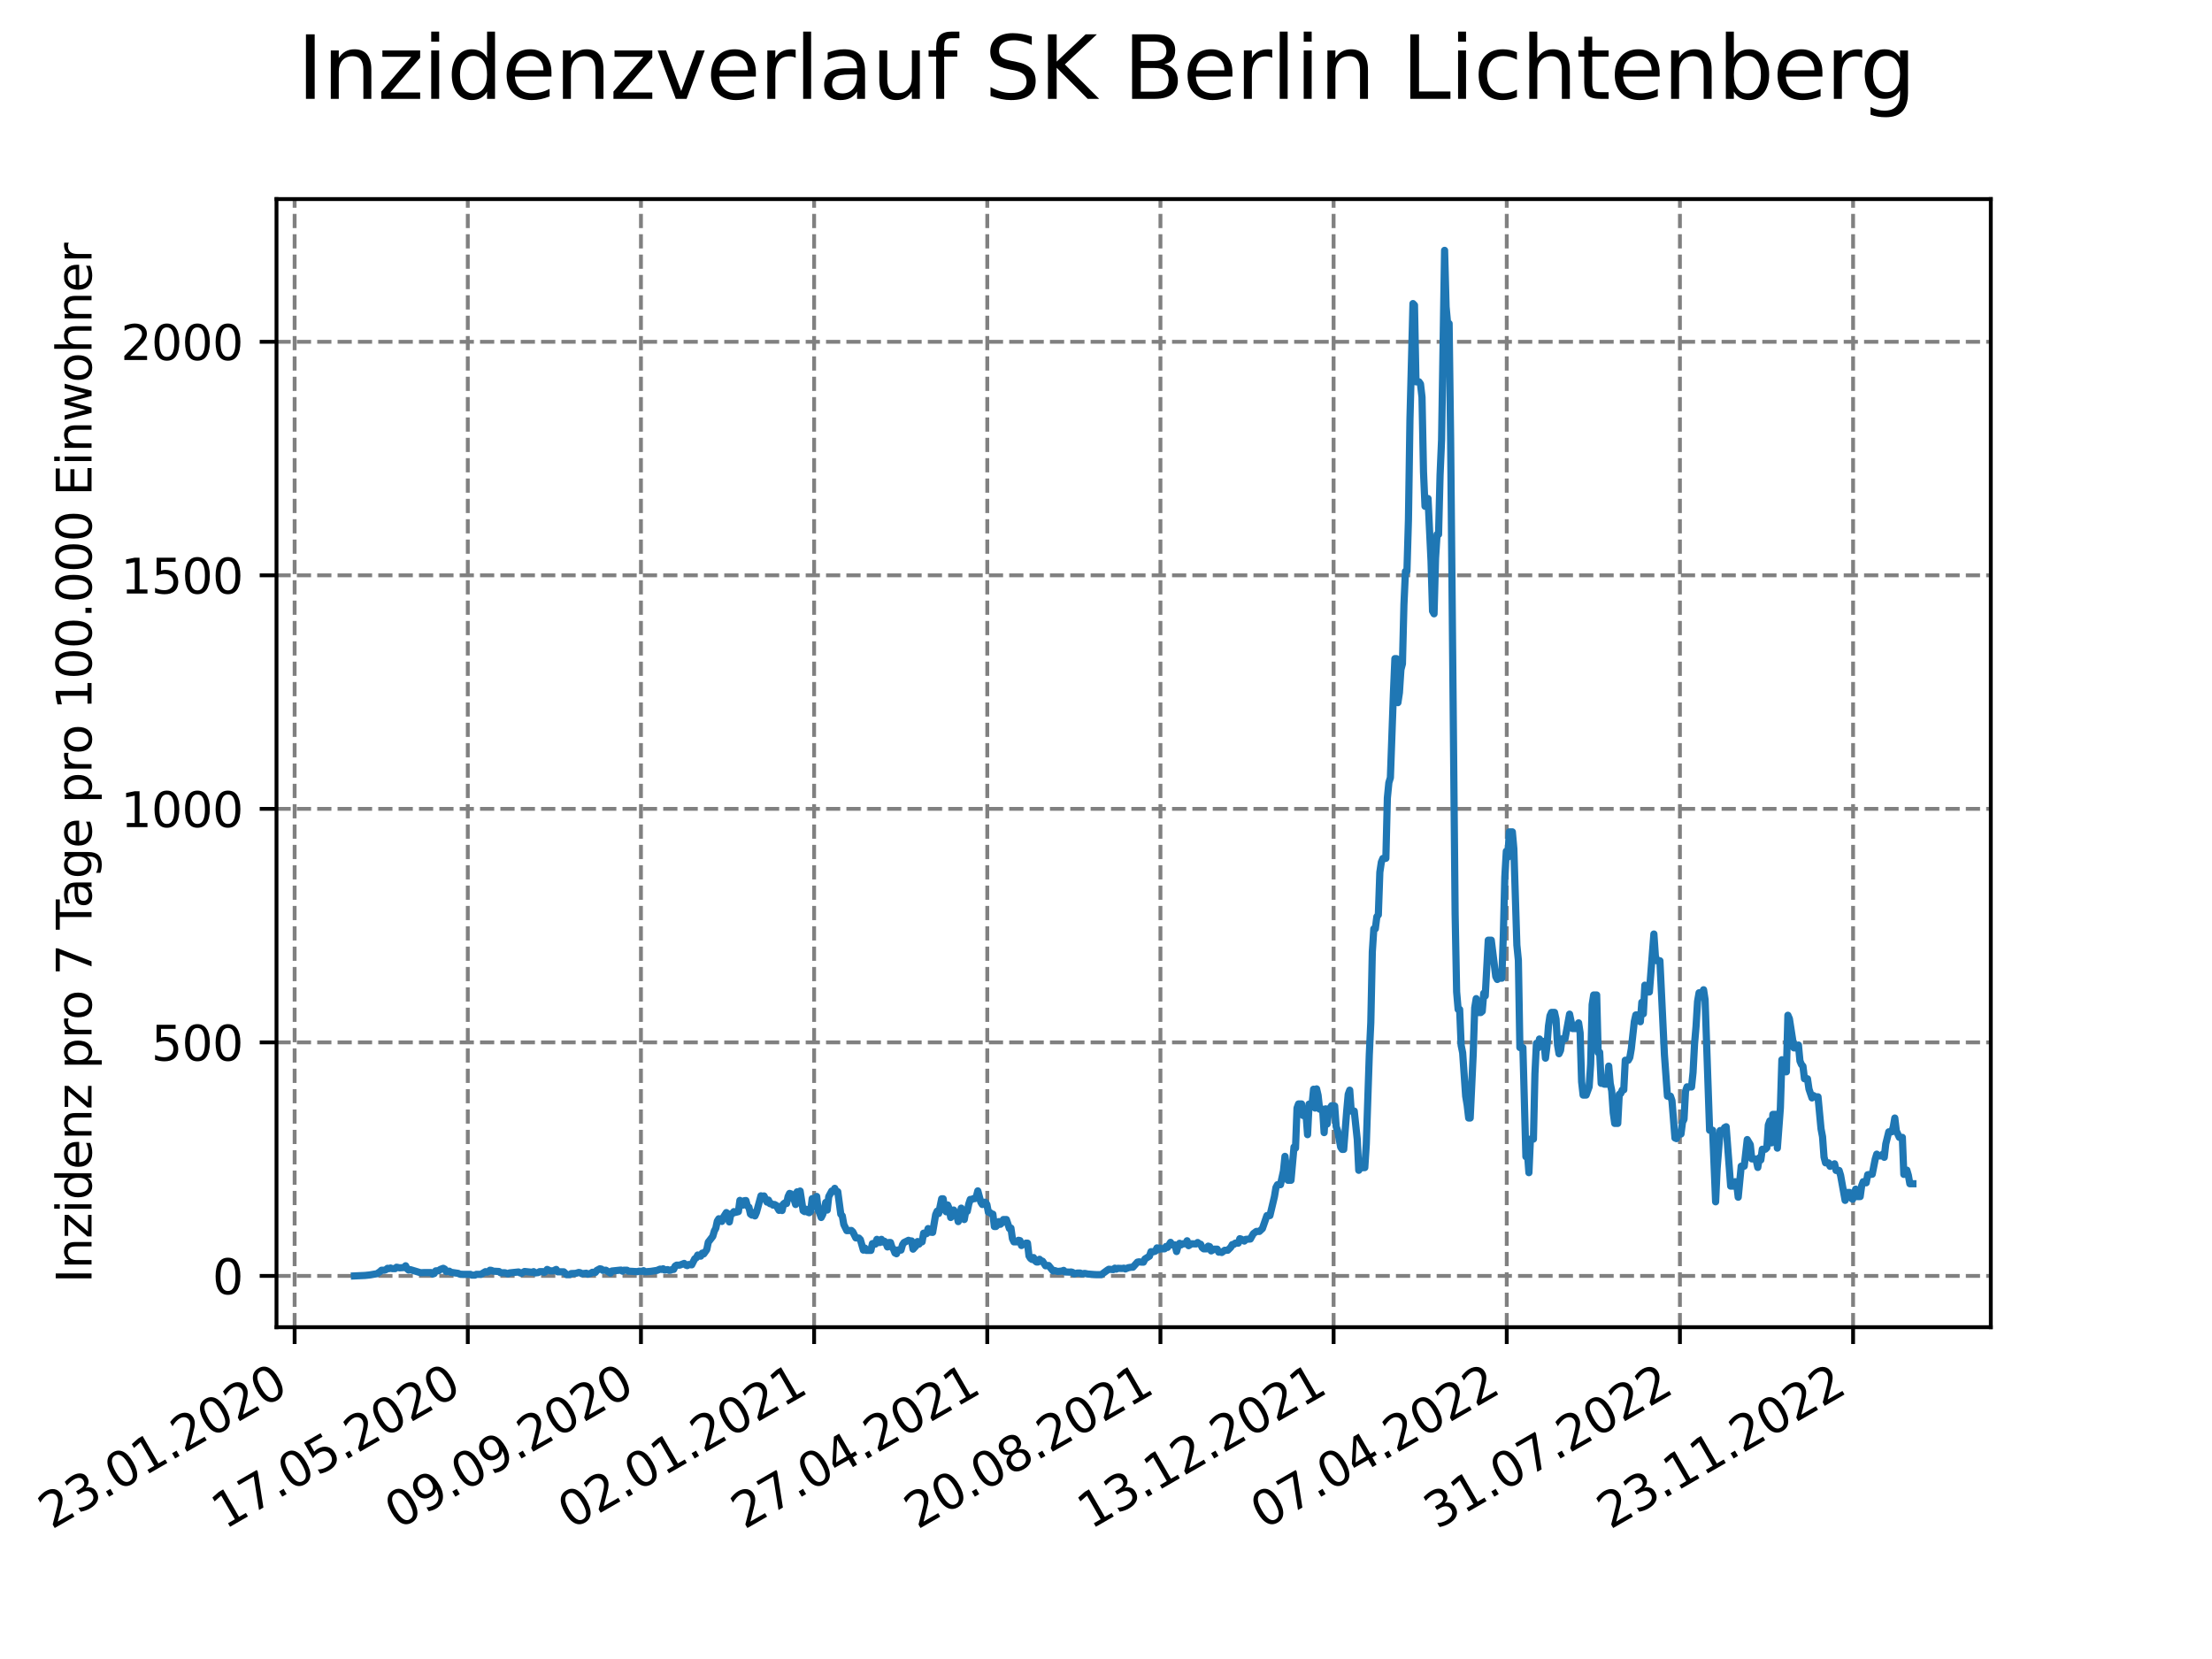 <?xml version="1.0" encoding="utf-8" standalone="no"?>
<!DOCTYPE svg PUBLIC "-//W3C//DTD SVG 1.1//EN"
  "http://www.w3.org/Graphics/SVG/1.1/DTD/svg11.dtd">
<svg xmlns:xlink="http://www.w3.org/1999/xlink" width="460.8pt" height="345.6pt" viewBox="0 0 460.8 345.6" xmlns="http://www.w3.org/2000/svg" version="1.1">
 <defs>
  <style type="text/css">*{stroke-linejoin: round; stroke-linecap: butt}</style>
 </defs>
 <g id="figure_1">
  <g id="patch_1">
   <path d="M 0 345.6 
L 460.8 345.6 
L 460.8 0 
L 0 0 
z
" style="fill: #ffffff"/>
  </g>
  <g id="axes_1">
   <g id="patch_2">
    <path d="M 57.6 276.48 
L 414.72 276.48 
L 414.72 41.472 
L 57.6 41.472 
z
" style="fill: #ffffff"/>
   </g>
   <g id="matplotlib.axis_1">
    <g id="xtick_1">
     <g id="line2d_1">
      <path d="M 61.377 276.48 
L 61.377 41.472 
" clip-path="url(#p3211378c8c)" style="fill: none; stroke-dasharray: 2.96,1.28; stroke-dashoffset: 0; stroke: #808080; stroke-width: 0.8"/>
     </g>
     <g id="line2d_2">
      <defs>
       <path id="m6beb2d0301" d="M 0 0 
L 0 3.5 
" style="stroke: #000000; stroke-width: 0.8"/>
      </defs>
      <g>
       <use xlink:href="#m6beb2d0301" x="61.377" y="276.48" style="stroke: #000000; stroke-width: 0.8"/>
      </g>
     </g>
     <g id="text_1">
      <!-- 23.01.2020 -->
      <g transform="translate(10.752 318.689) rotate(-30) scale(0.1 -0.1)">
       <defs>
        <path id="DejaVuSans-32" d="M 1228 531 
L 3431 531 
L 3431 0 
L 469 0 
L 469 531 
Q 828 903 1448 1529 
Q 2069 2156 2228 2338 
Q 2531 2678 2651 2914 
Q 2772 3150 2772 3378 
Q 2772 3750 2511 3984 
Q 2250 4219 1831 4219 
Q 1534 4219 1204 4116 
Q 875 4013 500 3803 
L 500 4441 
Q 881 4594 1212 4672 
Q 1544 4750 1819 4750 
Q 2544 4750 2975 4387 
Q 3406 4025 3406 3419 
Q 3406 3131 3298 2873 
Q 3191 2616 2906 2266 
Q 2828 2175 2409 1742 
Q 1991 1309 1228 531 
z
" transform="scale(0.016)"/>
        <path id="DejaVuSans-33" d="M 2597 2516 
Q 3050 2419 3304 2112 
Q 3559 1806 3559 1356 
Q 3559 666 3084 287 
Q 2609 -91 1734 -91 
Q 1441 -91 1130 -33 
Q 819 25 488 141 
L 488 750 
Q 750 597 1062 519 
Q 1375 441 1716 441 
Q 2309 441 2620 675 
Q 2931 909 2931 1356 
Q 2931 1769 2642 2001 
Q 2353 2234 1838 2234 
L 1294 2234 
L 1294 2753 
L 1863 2753 
Q 2328 2753 2575 2939 
Q 2822 3125 2822 3475 
Q 2822 3834 2567 4026 
Q 2313 4219 1838 4219 
Q 1578 4219 1281 4162 
Q 984 4106 628 3988 
L 628 4550 
Q 988 4650 1302 4700 
Q 1616 4750 1894 4750 
Q 2613 4750 3031 4423 
Q 3450 4097 3450 3541 
Q 3450 3153 3228 2886 
Q 3006 2619 2597 2516 
z
" transform="scale(0.016)"/>
        <path id="DejaVuSans-2e" d="M 684 794 
L 1344 794 
L 1344 0 
L 684 0 
L 684 794 
z
" transform="scale(0.016)"/>
        <path id="DejaVuSans-30" d="M 2034 4250 
Q 1547 4250 1301 3770 
Q 1056 3291 1056 2328 
Q 1056 1369 1301 889 
Q 1547 409 2034 409 
Q 2525 409 2770 889 
Q 3016 1369 3016 2328 
Q 3016 3291 2770 3770 
Q 2525 4250 2034 4250 
z
M 2034 4750 
Q 2819 4750 3233 4129 
Q 3647 3509 3647 2328 
Q 3647 1150 3233 529 
Q 2819 -91 2034 -91 
Q 1250 -91 836 529 
Q 422 1150 422 2328 
Q 422 3509 836 4129 
Q 1250 4750 2034 4750 
z
" transform="scale(0.016)"/>
        <path id="DejaVuSans-31" d="M 794 531 
L 1825 531 
L 1825 4091 
L 703 3866 
L 703 4441 
L 1819 4666 
L 2450 4666 
L 2450 531 
L 3481 531 
L 3481 0 
L 794 0 
L 794 531 
z
" transform="scale(0.016)"/>
       </defs>
       <use xlink:href="#DejaVuSans-32"/>
       <use xlink:href="#DejaVuSans-33" x="63.623"/>
       <use xlink:href="#DejaVuSans-2e" x="127.246"/>
       <use xlink:href="#DejaVuSans-30" x="159.033"/>
       <use xlink:href="#DejaVuSans-31" x="222.656"/>
       <use xlink:href="#DejaVuSans-2e" x="286.279"/>
       <use xlink:href="#DejaVuSans-32" x="318.066"/>
       <use xlink:href="#DejaVuSans-30" x="381.689"/>
       <use xlink:href="#DejaVuSans-32" x="445.312"/>
       <use xlink:href="#DejaVuSans-30" x="508.936"/>
      </g>
     </g>
    </g>
    <g id="xtick_2">
     <g id="line2d_3">
      <path d="M 97.45 276.48 
L 97.45 41.472 
" clip-path="url(#p3211378c8c)" style="fill: none; stroke-dasharray: 2.96,1.28; stroke-dashoffset: 0; stroke: #808080; stroke-width: 0.8"/>
     </g>
     <g id="line2d_4">
      <g>
       <use xlink:href="#m6beb2d0301" x="97.45" y="276.48" style="stroke: #000000; stroke-width: 0.8"/>
      </g>
     </g>
     <g id="text_2">
      <!-- 17.05.2020 -->
      <g transform="translate(46.825 318.689) rotate(-30) scale(0.1 -0.1)">
       <defs>
        <path id="DejaVuSans-37" d="M 525 4666 
L 3525 4666 
L 3525 4397 
L 1831 0 
L 1172 0 
L 2766 4134 
L 525 4134 
L 525 4666 
z
" transform="scale(0.016)"/>
        <path id="DejaVuSans-35" d="M 691 4666 
L 3169 4666 
L 3169 4134 
L 1269 4134 
L 1269 2991 
Q 1406 3038 1543 3061 
Q 1681 3084 1819 3084 
Q 2600 3084 3056 2656 
Q 3513 2228 3513 1497 
Q 3513 744 3044 326 
Q 2575 -91 1722 -91 
Q 1428 -91 1123 -41 
Q 819 9 494 109 
L 494 744 
Q 775 591 1075 516 
Q 1375 441 1709 441 
Q 2250 441 2565 725 
Q 2881 1009 2881 1497 
Q 2881 1984 2565 2268 
Q 2250 2553 1709 2553 
Q 1456 2553 1204 2497 
Q 953 2441 691 2322 
L 691 4666 
z
" transform="scale(0.016)"/>
       </defs>
       <use xlink:href="#DejaVuSans-31"/>
       <use xlink:href="#DejaVuSans-37" x="63.623"/>
       <use xlink:href="#DejaVuSans-2e" x="127.246"/>
       <use xlink:href="#DejaVuSans-30" x="159.033"/>
       <use xlink:href="#DejaVuSans-35" x="222.656"/>
       <use xlink:href="#DejaVuSans-2e" x="286.279"/>
       <use xlink:href="#DejaVuSans-32" x="318.066"/>
       <use xlink:href="#DejaVuSans-30" x="381.689"/>
       <use xlink:href="#DejaVuSans-32" x="445.312"/>
       <use xlink:href="#DejaVuSans-30" x="508.936"/>
      </g>
     </g>
    </g>
    <g id="xtick_3">
     <g id="line2d_5">
      <path d="M 133.523 276.48 
L 133.523 41.472 
" clip-path="url(#p3211378c8c)" style="fill: none; stroke-dasharray: 2.96,1.28; stroke-dashoffset: 0; stroke: #808080; stroke-width: 0.8"/>
     </g>
     <g id="line2d_6">
      <g>
       <use xlink:href="#m6beb2d0301" x="133.523" y="276.48" style="stroke: #000000; stroke-width: 0.8"/>
      </g>
     </g>
     <g id="text_3">
      <!-- 09.09.2020 -->
      <g transform="translate(82.897 318.689) rotate(-30) scale(0.1 -0.1)">
       <defs>
        <path id="DejaVuSans-39" d="M 703 97 
L 703 672 
Q 941 559 1184 500 
Q 1428 441 1663 441 
Q 2288 441 2617 861 
Q 2947 1281 2994 2138 
Q 2813 1869 2534 1725 
Q 2256 1581 1919 1581 
Q 1219 1581 811 2004 
Q 403 2428 403 3163 
Q 403 3881 828 4315 
Q 1253 4750 1959 4750 
Q 2769 4750 3195 4129 
Q 3622 3509 3622 2328 
Q 3622 1225 3098 567 
Q 2575 -91 1691 -91 
Q 1453 -91 1209 -44 
Q 966 3 703 97 
z
M 1959 2075 
Q 2384 2075 2632 2365 
Q 2881 2656 2881 3163 
Q 2881 3666 2632 3958 
Q 2384 4250 1959 4250 
Q 1534 4250 1286 3958 
Q 1038 3666 1038 3163 
Q 1038 2656 1286 2365 
Q 1534 2075 1959 2075 
z
" transform="scale(0.016)"/>
       </defs>
       <use xlink:href="#DejaVuSans-30"/>
       <use xlink:href="#DejaVuSans-39" x="63.623"/>
       <use xlink:href="#DejaVuSans-2e" x="127.246"/>
       <use xlink:href="#DejaVuSans-30" x="159.033"/>
       <use xlink:href="#DejaVuSans-39" x="222.656"/>
       <use xlink:href="#DejaVuSans-2e" x="286.279"/>
       <use xlink:href="#DejaVuSans-32" x="318.066"/>
       <use xlink:href="#DejaVuSans-30" x="381.689"/>
       <use xlink:href="#DejaVuSans-32" x="445.312"/>
       <use xlink:href="#DejaVuSans-30" x="508.936"/>
      </g>
     </g>
    </g>
    <g id="xtick_4">
     <g id="line2d_7">
      <path d="M 169.595 276.48 
L 169.595 41.472 
" clip-path="url(#p3211378c8c)" style="fill: none; stroke-dasharray: 2.96,1.28; stroke-dashoffset: 0; stroke: #808080; stroke-width: 0.8"/>
     </g>
     <g id="line2d_8">
      <g>
       <use xlink:href="#m6beb2d0301" x="169.595" y="276.48" style="stroke: #000000; stroke-width: 0.8"/>
      </g>
     </g>
     <g id="text_4">
      <!-- 02.01.2021 -->
      <g transform="translate(118.97 318.689) rotate(-30) scale(0.1 -0.1)">
       <use xlink:href="#DejaVuSans-30"/>
       <use xlink:href="#DejaVuSans-32" x="63.623"/>
       <use xlink:href="#DejaVuSans-2e" x="127.246"/>
       <use xlink:href="#DejaVuSans-30" x="159.033"/>
       <use xlink:href="#DejaVuSans-31" x="222.656"/>
       <use xlink:href="#DejaVuSans-2e" x="286.279"/>
       <use xlink:href="#DejaVuSans-32" x="318.066"/>
       <use xlink:href="#DejaVuSans-30" x="381.689"/>
       <use xlink:href="#DejaVuSans-32" x="445.312"/>
       <use xlink:href="#DejaVuSans-31" x="508.936"/>
      </g>
     </g>
    </g>
    <g id="xtick_5">
     <g id="line2d_9">
      <path d="M 205.668 276.48 
L 205.668 41.472 
" clip-path="url(#p3211378c8c)" style="fill: none; stroke-dasharray: 2.96,1.28; stroke-dashoffset: 0; stroke: #808080; stroke-width: 0.8"/>
     </g>
     <g id="line2d_10">
      <g>
       <use xlink:href="#m6beb2d0301" x="205.668" y="276.48" style="stroke: #000000; stroke-width: 0.8"/>
      </g>
     </g>
     <g id="text_5">
      <!-- 27.04.2021 -->
      <g transform="translate(155.043 318.689) rotate(-30) scale(0.1 -0.1)">
       <defs>
        <path id="DejaVuSans-34" d="M 2419 4116 
L 825 1625 
L 2419 1625 
L 2419 4116 
z
M 2253 4666 
L 3047 4666 
L 3047 1625 
L 3713 1625 
L 3713 1100 
L 3047 1100 
L 3047 0 
L 2419 0 
L 2419 1100 
L 313 1100 
L 313 1709 
L 2253 4666 
z
" transform="scale(0.016)"/>
       </defs>
       <use xlink:href="#DejaVuSans-32"/>
       <use xlink:href="#DejaVuSans-37" x="63.623"/>
       <use xlink:href="#DejaVuSans-2e" x="127.246"/>
       <use xlink:href="#DejaVuSans-30" x="159.033"/>
       <use xlink:href="#DejaVuSans-34" x="222.656"/>
       <use xlink:href="#DejaVuSans-2e" x="286.279"/>
       <use xlink:href="#DejaVuSans-32" x="318.066"/>
       <use xlink:href="#DejaVuSans-30" x="381.689"/>
       <use xlink:href="#DejaVuSans-32" x="445.312"/>
       <use xlink:href="#DejaVuSans-31" x="508.936"/>
      </g>
     </g>
    </g>
    <g id="xtick_6">
     <g id="line2d_11">
      <path d="M 241.741 276.48 
L 241.741 41.472 
" clip-path="url(#p3211378c8c)" style="fill: none; stroke-dasharray: 2.96,1.28; stroke-dashoffset: 0; stroke: #808080; stroke-width: 0.8"/>
     </g>
     <g id="line2d_12">
      <g>
       <use xlink:href="#m6beb2d0301" x="241.741" y="276.48" style="stroke: #000000; stroke-width: 0.8"/>
      </g>
     </g>
     <g id="text_6">
      <!-- 20.08.2021 -->
      <g transform="translate(191.116 318.689) rotate(-30) scale(0.1 -0.1)">
       <defs>
        <path id="DejaVuSans-38" d="M 2034 2216 
Q 1584 2216 1326 1975 
Q 1069 1734 1069 1313 
Q 1069 891 1326 650 
Q 1584 409 2034 409 
Q 2484 409 2743 651 
Q 3003 894 3003 1313 
Q 3003 1734 2745 1975 
Q 2488 2216 2034 2216 
z
M 1403 2484 
Q 997 2584 770 2862 
Q 544 3141 544 3541 
Q 544 4100 942 4425 
Q 1341 4750 2034 4750 
Q 2731 4750 3128 4425 
Q 3525 4100 3525 3541 
Q 3525 3141 3298 2862 
Q 3072 2584 2669 2484 
Q 3125 2378 3379 2068 
Q 3634 1759 3634 1313 
Q 3634 634 3220 271 
Q 2806 -91 2034 -91 
Q 1263 -91 848 271 
Q 434 634 434 1313 
Q 434 1759 690 2068 
Q 947 2378 1403 2484 
z
M 1172 3481 
Q 1172 3119 1398 2916 
Q 1625 2713 2034 2713 
Q 2441 2713 2670 2916 
Q 2900 3119 2900 3481 
Q 2900 3844 2670 4047 
Q 2441 4250 2034 4250 
Q 1625 4250 1398 4047 
Q 1172 3844 1172 3481 
z
" transform="scale(0.016)"/>
       </defs>
       <use xlink:href="#DejaVuSans-32"/>
       <use xlink:href="#DejaVuSans-30" x="63.623"/>
       <use xlink:href="#DejaVuSans-2e" x="127.246"/>
       <use xlink:href="#DejaVuSans-30" x="159.033"/>
       <use xlink:href="#DejaVuSans-38" x="222.656"/>
       <use xlink:href="#DejaVuSans-2e" x="286.279"/>
       <use xlink:href="#DejaVuSans-32" x="318.066"/>
       <use xlink:href="#DejaVuSans-30" x="381.689"/>
       <use xlink:href="#DejaVuSans-32" x="445.312"/>
       <use xlink:href="#DejaVuSans-31" x="508.936"/>
      </g>
     </g>
    </g>
    <g id="xtick_7">
     <g id="line2d_13">
      <path d="M 277.814 276.48 
L 277.814 41.472 
" clip-path="url(#p3211378c8c)" style="fill: none; stroke-dasharray: 2.96,1.28; stroke-dashoffset: 0; stroke: #808080; stroke-width: 0.8"/>
     </g>
     <g id="line2d_14">
      <g>
       <use xlink:href="#m6beb2d0301" x="277.814" y="276.48" style="stroke: #000000; stroke-width: 0.8"/>
      </g>
     </g>
     <g id="text_7">
      <!-- 13.12.2021 -->
      <g transform="translate(227.188 318.689) rotate(-30) scale(0.1 -0.1)">
       <use xlink:href="#DejaVuSans-31"/>
       <use xlink:href="#DejaVuSans-33" x="63.623"/>
       <use xlink:href="#DejaVuSans-2e" x="127.246"/>
       <use xlink:href="#DejaVuSans-31" x="159.033"/>
       <use xlink:href="#DejaVuSans-32" x="222.656"/>
       <use xlink:href="#DejaVuSans-2e" x="286.279"/>
       <use xlink:href="#DejaVuSans-32" x="318.066"/>
       <use xlink:href="#DejaVuSans-30" x="381.689"/>
       <use xlink:href="#DejaVuSans-32" x="445.312"/>
       <use xlink:href="#DejaVuSans-31" x="508.936"/>
      </g>
     </g>
    </g>
    <g id="xtick_8">
     <g id="line2d_15">
      <path d="M 313.886 276.48 
L 313.886 41.472 
" clip-path="url(#p3211378c8c)" style="fill: none; stroke-dasharray: 2.96,1.28; stroke-dashoffset: 0; stroke: #808080; stroke-width: 0.8"/>
     </g>
     <g id="line2d_16">
      <g>
       <use xlink:href="#m6beb2d0301" x="313.886" y="276.48" style="stroke: #000000; stroke-width: 0.8"/>
      </g>
     </g>
     <g id="text_8">
      <!-- 07.04.2022 -->
      <g transform="translate(263.261 318.689) rotate(-30) scale(0.1 -0.1)">
       <use xlink:href="#DejaVuSans-30"/>
       <use xlink:href="#DejaVuSans-37" x="63.623"/>
       <use xlink:href="#DejaVuSans-2e" x="127.246"/>
       <use xlink:href="#DejaVuSans-30" x="159.033"/>
       <use xlink:href="#DejaVuSans-34" x="222.656"/>
       <use xlink:href="#DejaVuSans-2e" x="286.279"/>
       <use xlink:href="#DejaVuSans-32" x="318.066"/>
       <use xlink:href="#DejaVuSans-30" x="381.689"/>
       <use xlink:href="#DejaVuSans-32" x="445.312"/>
       <use xlink:href="#DejaVuSans-32" x="508.936"/>
      </g>
     </g>
    </g>
    <g id="xtick_9">
     <g id="line2d_17">
      <path d="M 349.959 276.48 
L 349.959 41.472 
" clip-path="url(#p3211378c8c)" style="fill: none; stroke-dasharray: 2.96,1.28; stroke-dashoffset: 0; stroke: #808080; stroke-width: 0.8"/>
     </g>
     <g id="line2d_18">
      <g>
       <use xlink:href="#m6beb2d0301" x="349.959" y="276.48" style="stroke: #000000; stroke-width: 0.8"/>
      </g>
     </g>
     <g id="text_9">
      <!-- 31.07.2022 -->
      <g transform="translate(299.334 318.689) rotate(-30) scale(0.1 -0.1)">
       <use xlink:href="#DejaVuSans-33"/>
       <use xlink:href="#DejaVuSans-31" x="63.623"/>
       <use xlink:href="#DejaVuSans-2e" x="127.246"/>
       <use xlink:href="#DejaVuSans-30" x="159.033"/>
       <use xlink:href="#DejaVuSans-37" x="222.656"/>
       <use xlink:href="#DejaVuSans-2e" x="286.279"/>
       <use xlink:href="#DejaVuSans-32" x="318.066"/>
       <use xlink:href="#DejaVuSans-30" x="381.689"/>
       <use xlink:href="#DejaVuSans-32" x="445.312"/>
       <use xlink:href="#DejaVuSans-32" x="508.936"/>
      </g>
     </g>
    </g>
    <g id="xtick_10">
     <g id="line2d_19">
      <path d="M 386.032 276.48 
L 386.032 41.472 
" clip-path="url(#p3211378c8c)" style="fill: none; stroke-dasharray: 2.96,1.28; stroke-dashoffset: 0; stroke: #808080; stroke-width: 0.8"/>
     </g>
     <g id="line2d_20">
      <g>
       <use xlink:href="#m6beb2d0301" x="386.032" y="276.48" style="stroke: #000000; stroke-width: 0.8"/>
      </g>
     </g>
     <g id="text_10">
      <!-- 23.11.2022 -->
      <g transform="translate(335.407 318.689) rotate(-30) scale(0.1 -0.1)">
       <use xlink:href="#DejaVuSans-32"/>
       <use xlink:href="#DejaVuSans-33" x="63.623"/>
       <use xlink:href="#DejaVuSans-2e" x="127.246"/>
       <use xlink:href="#DejaVuSans-31" x="159.033"/>
       <use xlink:href="#DejaVuSans-31" x="222.656"/>
       <use xlink:href="#DejaVuSans-2e" x="286.279"/>
       <use xlink:href="#DejaVuSans-32" x="318.066"/>
       <use xlink:href="#DejaVuSans-30" x="381.689"/>
       <use xlink:href="#DejaVuSans-32" x="445.312"/>
       <use xlink:href="#DejaVuSans-32" x="508.936"/>
      </g>
     </g>
    </g>
   </g>
   <g id="matplotlib.axis_2">
    <g id="ytick_1">
     <g id="line2d_21">
      <path d="M 57.6 265.798 
L 414.72 265.798 
" clip-path="url(#p3211378c8c)" style="fill: none; stroke-dasharray: 2.96,1.28; stroke-dashoffset: 0; stroke: #808080; stroke-width: 0.8"/>
     </g>
     <g id="line2d_22">
      <defs>
       <path id="m65f9cc81a7" d="M 0 0 
L -3.5 0 
" style="stroke: #000000; stroke-width: 0.8"/>
      </defs>
      <g>
       <use xlink:href="#m65f9cc81a7" x="57.6" y="265.798" style="stroke: #000000; stroke-width: 0.8"/>
      </g>
     </g>
     <g id="text_11">
      <!-- 0 -->
      <g transform="translate(44.237 269.597) scale(0.1 -0.1)">
       <use xlink:href="#DejaVuSans-30"/>
      </g>
     </g>
    </g>
    <g id="ytick_2">
     <g id="line2d_23">
      <path d="M 57.6 217.148 
L 414.72 217.148 
" clip-path="url(#p3211378c8c)" style="fill: none; stroke-dasharray: 2.96,1.28; stroke-dashoffset: 0; stroke: #808080; stroke-width: 0.8"/>
     </g>
     <g id="line2d_24">
      <g>
       <use xlink:href="#m65f9cc81a7" x="57.6" y="217.148" style="stroke: #000000; stroke-width: 0.8"/>
      </g>
     </g>
     <g id="text_12">
      <!-- 500 -->
      <g transform="translate(31.512 220.947) scale(0.1 -0.1)">
       <use xlink:href="#DejaVuSans-35"/>
       <use xlink:href="#DejaVuSans-30" x="63.623"/>
       <use xlink:href="#DejaVuSans-30" x="127.246"/>
      </g>
     </g>
    </g>
    <g id="ytick_3">
     <g id="line2d_25">
      <path d="M 57.6 168.498 
L 414.72 168.498 
" clip-path="url(#p3211378c8c)" style="fill: none; stroke-dasharray: 2.96,1.28; stroke-dashoffset: 0; stroke: #808080; stroke-width: 0.8"/>
     </g>
     <g id="line2d_26">
      <g>
       <use xlink:href="#m65f9cc81a7" x="57.6" y="168.498" style="stroke: #000000; stroke-width: 0.8"/>
      </g>
     </g>
     <g id="text_13">
      <!-- 1000 -->
      <g transform="translate(25.15 172.297) scale(0.1 -0.1)">
       <use xlink:href="#DejaVuSans-31"/>
       <use xlink:href="#DejaVuSans-30" x="63.623"/>
       <use xlink:href="#DejaVuSans-30" x="127.246"/>
       <use xlink:href="#DejaVuSans-30" x="190.869"/>
      </g>
     </g>
    </g>
    <g id="ytick_4">
     <g id="line2d_27">
      <path d="M 57.6 119.848 
L 414.72 119.848 
" clip-path="url(#p3211378c8c)" style="fill: none; stroke-dasharray: 2.96,1.28; stroke-dashoffset: 0; stroke: #808080; stroke-width: 0.8"/>
     </g>
     <g id="line2d_28">
      <g>
       <use xlink:href="#m65f9cc81a7" x="57.6" y="119.848" style="stroke: #000000; stroke-width: 0.8"/>
      </g>
     </g>
     <g id="text_14">
      <!-- 1500 -->
      <g transform="translate(25.15 123.647) scale(0.1 -0.1)">
       <use xlink:href="#DejaVuSans-31"/>
       <use xlink:href="#DejaVuSans-35" x="63.623"/>
       <use xlink:href="#DejaVuSans-30" x="127.246"/>
       <use xlink:href="#DejaVuSans-30" x="190.869"/>
      </g>
     </g>
    </g>
    <g id="ytick_5">
     <g id="line2d_29">
      <path d="M 57.6 71.198 
L 414.72 71.198 
" clip-path="url(#p3211378c8c)" style="fill: none; stroke-dasharray: 2.96,1.28; stroke-dashoffset: 0; stroke: #808080; stroke-width: 0.8"/>
     </g>
     <g id="line2d_30">
      <g>
       <use xlink:href="#m65f9cc81a7" x="57.6" y="71.198" style="stroke: #000000; stroke-width: 0.8"/>
      </g>
     </g>
     <g id="text_15">
      <!-- 2000 -->
      <g transform="translate(25.15 74.997) scale(0.1 -0.1)">
       <use xlink:href="#DejaVuSans-32"/>
       <use xlink:href="#DejaVuSans-30" x="63.623"/>
       <use xlink:href="#DejaVuSans-30" x="127.246"/>
       <use xlink:href="#DejaVuSans-30" x="190.869"/>
      </g>
     </g>
    </g>
    <g id="text_16">
     <!-- Inzidenz pro 7 Tage pro 100.000 Einwohner -->
     <g transform="translate(19.07 267.301) rotate(-90) scale(0.1 -0.1)">
      <defs>
       <path id="DejaVuSans-49" d="M 628 4666 
L 1259 4666 
L 1259 0 
L 628 0 
L 628 4666 
z
" transform="scale(0.016)"/>
       <path id="DejaVuSans-6e" d="M 3513 2113 
L 3513 0 
L 2938 0 
L 2938 2094 
Q 2938 2591 2744 2837 
Q 2550 3084 2163 3084 
Q 1697 3084 1428 2787 
Q 1159 2491 1159 1978 
L 1159 0 
L 581 0 
L 581 3500 
L 1159 3500 
L 1159 2956 
Q 1366 3272 1645 3428 
Q 1925 3584 2291 3584 
Q 2894 3584 3203 3211 
Q 3513 2838 3513 2113 
z
" transform="scale(0.016)"/>
       <path id="DejaVuSans-7a" d="M 353 3500 
L 3084 3500 
L 3084 2975 
L 922 459 
L 3084 459 
L 3084 0 
L 275 0 
L 275 525 
L 2438 3041 
L 353 3041 
L 353 3500 
z
" transform="scale(0.016)"/>
       <path id="DejaVuSans-69" d="M 603 3500 
L 1178 3500 
L 1178 0 
L 603 0 
L 603 3500 
z
M 603 4863 
L 1178 4863 
L 1178 4134 
L 603 4134 
L 603 4863 
z
" transform="scale(0.016)"/>
       <path id="DejaVuSans-64" d="M 2906 2969 
L 2906 4863 
L 3481 4863 
L 3481 0 
L 2906 0 
L 2906 525 
Q 2725 213 2448 61 
Q 2172 -91 1784 -91 
Q 1150 -91 751 415 
Q 353 922 353 1747 
Q 353 2572 751 3078 
Q 1150 3584 1784 3584 
Q 2172 3584 2448 3432 
Q 2725 3281 2906 2969 
z
M 947 1747 
Q 947 1113 1208 752 
Q 1469 391 1925 391 
Q 2381 391 2643 752 
Q 2906 1113 2906 1747 
Q 2906 2381 2643 2742 
Q 2381 3103 1925 3103 
Q 1469 3103 1208 2742 
Q 947 2381 947 1747 
z
" transform="scale(0.016)"/>
       <path id="DejaVuSans-65" d="M 3597 1894 
L 3597 1613 
L 953 1613 
Q 991 1019 1311 708 
Q 1631 397 2203 397 
Q 2534 397 2845 478 
Q 3156 559 3463 722 
L 3463 178 
Q 3153 47 2828 -22 
Q 2503 -91 2169 -91 
Q 1331 -91 842 396 
Q 353 884 353 1716 
Q 353 2575 817 3079 
Q 1281 3584 2069 3584 
Q 2775 3584 3186 3129 
Q 3597 2675 3597 1894 
z
M 3022 2063 
Q 3016 2534 2758 2815 
Q 2500 3097 2075 3097 
Q 1594 3097 1305 2825 
Q 1016 2553 972 2059 
L 3022 2063 
z
" transform="scale(0.016)"/>
       <path id="DejaVuSans-20" transform="scale(0.016)"/>
       <path id="DejaVuSans-70" d="M 1159 525 
L 1159 -1331 
L 581 -1331 
L 581 3500 
L 1159 3500 
L 1159 2969 
Q 1341 3281 1617 3432 
Q 1894 3584 2278 3584 
Q 2916 3584 3314 3078 
Q 3713 2572 3713 1747 
Q 3713 922 3314 415 
Q 2916 -91 2278 -91 
Q 1894 -91 1617 61 
Q 1341 213 1159 525 
z
M 3116 1747 
Q 3116 2381 2855 2742 
Q 2594 3103 2138 3103 
Q 1681 3103 1420 2742 
Q 1159 2381 1159 1747 
Q 1159 1113 1420 752 
Q 1681 391 2138 391 
Q 2594 391 2855 752 
Q 3116 1113 3116 1747 
z
" transform="scale(0.016)"/>
       <path id="DejaVuSans-72" d="M 2631 2963 
Q 2534 3019 2420 3045 
Q 2306 3072 2169 3072 
Q 1681 3072 1420 2755 
Q 1159 2438 1159 1844 
L 1159 0 
L 581 0 
L 581 3500 
L 1159 3500 
L 1159 2956 
Q 1341 3275 1631 3429 
Q 1922 3584 2338 3584 
Q 2397 3584 2469 3576 
Q 2541 3569 2628 3553 
L 2631 2963 
z
" transform="scale(0.016)"/>
       <path id="DejaVuSans-6f" d="M 1959 3097 
Q 1497 3097 1228 2736 
Q 959 2375 959 1747 
Q 959 1119 1226 758 
Q 1494 397 1959 397 
Q 2419 397 2687 759 
Q 2956 1122 2956 1747 
Q 2956 2369 2687 2733 
Q 2419 3097 1959 3097 
z
M 1959 3584 
Q 2709 3584 3137 3096 
Q 3566 2609 3566 1747 
Q 3566 888 3137 398 
Q 2709 -91 1959 -91 
Q 1206 -91 779 398 
Q 353 888 353 1747 
Q 353 2609 779 3096 
Q 1206 3584 1959 3584 
z
" transform="scale(0.016)"/>
       <path id="DejaVuSans-54" d="M -19 4666 
L 3928 4666 
L 3928 4134 
L 2272 4134 
L 2272 0 
L 1638 0 
L 1638 4134 
L -19 4134 
L -19 4666 
z
" transform="scale(0.016)"/>
       <path id="DejaVuSans-61" d="M 2194 1759 
Q 1497 1759 1228 1600 
Q 959 1441 959 1056 
Q 959 750 1161 570 
Q 1363 391 1709 391 
Q 2188 391 2477 730 
Q 2766 1069 2766 1631 
L 2766 1759 
L 2194 1759 
z
M 3341 1997 
L 3341 0 
L 2766 0 
L 2766 531 
Q 2569 213 2275 61 
Q 1981 -91 1556 -91 
Q 1019 -91 701 211 
Q 384 513 384 1019 
Q 384 1609 779 1909 
Q 1175 2209 1959 2209 
L 2766 2209 
L 2766 2266 
Q 2766 2663 2505 2880 
Q 2244 3097 1772 3097 
Q 1472 3097 1187 3025 
Q 903 2953 641 2809 
L 641 3341 
Q 956 3463 1253 3523 
Q 1550 3584 1831 3584 
Q 2591 3584 2966 3190 
Q 3341 2797 3341 1997 
z
" transform="scale(0.016)"/>
       <path id="DejaVuSans-67" d="M 2906 1791 
Q 2906 2416 2648 2759 
Q 2391 3103 1925 3103 
Q 1463 3103 1205 2759 
Q 947 2416 947 1791 
Q 947 1169 1205 825 
Q 1463 481 1925 481 
Q 2391 481 2648 825 
Q 2906 1169 2906 1791 
z
M 3481 434 
Q 3481 -459 3084 -895 
Q 2688 -1331 1869 -1331 
Q 1566 -1331 1297 -1286 
Q 1028 -1241 775 -1147 
L 775 -588 
Q 1028 -725 1275 -790 
Q 1522 -856 1778 -856 
Q 2344 -856 2625 -561 
Q 2906 -266 2906 331 
L 2906 616 
Q 2728 306 2450 153 
Q 2172 0 1784 0 
Q 1141 0 747 490 
Q 353 981 353 1791 
Q 353 2603 747 3093 
Q 1141 3584 1784 3584 
Q 2172 3584 2450 3431 
Q 2728 3278 2906 2969 
L 2906 3500 
L 3481 3500 
L 3481 434 
z
" transform="scale(0.016)"/>
       <path id="DejaVuSans-45" d="M 628 4666 
L 3578 4666 
L 3578 4134 
L 1259 4134 
L 1259 2753 
L 3481 2753 
L 3481 2222 
L 1259 2222 
L 1259 531 
L 3634 531 
L 3634 0 
L 628 0 
L 628 4666 
z
" transform="scale(0.016)"/>
       <path id="DejaVuSans-77" d="M 269 3500 
L 844 3500 
L 1563 769 
L 2278 3500 
L 2956 3500 
L 3675 769 
L 4391 3500 
L 4966 3500 
L 4050 0 
L 3372 0 
L 2619 2869 
L 1863 0 
L 1184 0 
L 269 3500 
z
" transform="scale(0.016)"/>
       <path id="DejaVuSans-68" d="M 3513 2113 
L 3513 0 
L 2938 0 
L 2938 2094 
Q 2938 2591 2744 2837 
Q 2550 3084 2163 3084 
Q 1697 3084 1428 2787 
Q 1159 2491 1159 1978 
L 1159 0 
L 581 0 
L 581 4863 
L 1159 4863 
L 1159 2956 
Q 1366 3272 1645 3428 
Q 1925 3584 2291 3584 
Q 2894 3584 3203 3211 
Q 3513 2838 3513 2113 
z
" transform="scale(0.016)"/>
      </defs>
      <use xlink:href="#DejaVuSans-49"/>
      <use xlink:href="#DejaVuSans-6e" x="29.492"/>
      <use xlink:href="#DejaVuSans-7a" x="92.871"/>
      <use xlink:href="#DejaVuSans-69" x="145.361"/>
      <use xlink:href="#DejaVuSans-64" x="173.145"/>
      <use xlink:href="#DejaVuSans-65" x="236.621"/>
      <use xlink:href="#DejaVuSans-6e" x="298.145"/>
      <use xlink:href="#DejaVuSans-7a" x="361.523"/>
      <use xlink:href="#DejaVuSans-20" x="414.014"/>
      <use xlink:href="#DejaVuSans-70" x="445.801"/>
      <use xlink:href="#DejaVuSans-72" x="509.277"/>
      <use xlink:href="#DejaVuSans-6f" x="548.141"/>
      <use xlink:href="#DejaVuSans-20" x="609.322"/>
      <use xlink:href="#DejaVuSans-37" x="641.109"/>
      <use xlink:href="#DejaVuSans-20" x="704.732"/>
      <use xlink:href="#DejaVuSans-54" x="736.52"/>
      <use xlink:href="#DejaVuSans-61" x="781.104"/>
      <use xlink:href="#DejaVuSans-67" x="842.383"/>
      <use xlink:href="#DejaVuSans-65" x="905.859"/>
      <use xlink:href="#DejaVuSans-20" x="967.383"/>
      <use xlink:href="#DejaVuSans-70" x="999.17"/>
      <use xlink:href="#DejaVuSans-72" x="1062.646"/>
      <use xlink:href="#DejaVuSans-6f" x="1101.51"/>
      <use xlink:href="#DejaVuSans-20" x="1162.691"/>
      <use xlink:href="#DejaVuSans-31" x="1194.479"/>
      <use xlink:href="#DejaVuSans-30" x="1258.102"/>
      <use xlink:href="#DejaVuSans-30" x="1321.725"/>
      <use xlink:href="#DejaVuSans-2e" x="1385.348"/>
      <use xlink:href="#DejaVuSans-30" x="1417.135"/>
      <use xlink:href="#DejaVuSans-30" x="1480.758"/>
      <use xlink:href="#DejaVuSans-30" x="1544.381"/>
      <use xlink:href="#DejaVuSans-20" x="1608.004"/>
      <use xlink:href="#DejaVuSans-45" x="1639.791"/>
      <use xlink:href="#DejaVuSans-69" x="1702.975"/>
      <use xlink:href="#DejaVuSans-6e" x="1730.758"/>
      <use xlink:href="#DejaVuSans-77" x="1794.137"/>
      <use xlink:href="#DejaVuSans-6f" x="1875.924"/>
      <use xlink:href="#DejaVuSans-68" x="1937.105"/>
      <use xlink:href="#DejaVuSans-6e" x="2000.484"/>
      <use xlink:href="#DejaVuSans-65" x="2063.863"/>
      <use xlink:href="#DejaVuSans-72" x="2125.387"/>
     </g>
    </g>
   </g>
   <g id="line2d_31">
    <path d="M 73.833 265.798 
L 76.028 265.699 
L 76.969 265.6 
L 78.538 265.336 
L 79.165 264.907 
L 79.479 264.61 
L 80.106 264.61 
L 80.42 264.478 
L 80.734 264.214 
L 81.047 264.28 
L 81.361 264.148 
L 81.675 264.28 
L 82.302 264.28 
L 82.616 263.983 
L 83.243 264.115 
L 84.184 264.049 
L 84.498 263.686 
L 84.811 264.313 
L 85.125 264.577 
L 85.439 264.478 
L 87.634 265.138 
L 88.262 265.105 
L 89.83 265.105 
L 90.144 265.402 
L 90.458 265.303 
L 90.771 264.742 
L 91.399 264.709 
L 91.712 264.445 
L 92.34 264.214 
L 92.653 264.379 
L 92.967 264.907 
L 93.594 264.808 
L 93.908 265.039 
L 95.476 265.27 
L 95.79 265.435 
L 96.417 265.468 
L 97.358 265.468 
L 97.986 265.468 
L 98.299 265.633 
L 98.927 265.633 
L 99.24 265.468 
L 100.182 265.468 
L 101.123 264.907 
L 101.436 265.006 
L 101.75 264.907 
L 102.064 264.61 
L 102.377 264.643 
L 102.691 264.808 
L 103.946 264.874 
L 104.259 265.138 
L 105.2 265.138 
L 105.828 265.369 
L 106.141 265.171 
L 108.023 264.973 
L 108.337 265.171 
L 108.651 265.237 
L 109.278 264.874 
L 110.846 265.039 
L 111.16 264.907 
L 111.474 265.171 
L 112.101 265.105 
L 112.415 264.907 
L 113.042 264.907 
L 113.356 265.072 
L 113.67 264.874 
L 113.983 264.445 
L 114.611 264.742 
L 115.238 264.742 
L 115.865 264.445 
L 116.179 264.94 
L 117.12 264.94 
L 117.434 264.94 
L 118.061 265.534 
L 118.688 265.534 
L 119.002 265.303 
L 119.943 265.27 
L 120.57 265.072 
L 120.884 265.138 
L 121.198 265.336 
L 122.139 265.237 
L 122.452 265.435 
L 123.08 265.237 
L 123.394 265.039 
L 124.021 265.072 
L 124.335 264.643 
L 124.962 264.313 
L 125.276 264.379 
L 125.589 264.643 
L 126.217 264.61 
L 127.158 265.204 
L 127.471 264.775 
L 129.353 264.577 
L 129.667 264.808 
L 129.981 264.61 
L 130.608 264.61 
L 130.922 264.808 
L 132.804 264.907 
L 133.117 264.808 
L 133.745 264.841 
L 134.058 264.709 
L 134.372 264.94 
L 135.627 264.841 
L 136.882 264.643 
L 137.509 264.379 
L 137.823 264.445 
L 138.136 264.313 
L 138.45 264.577 
L 139.077 264.478 
L 139.391 264.643 
L 139.705 264.61 
L 140.018 264.445 
L 140.332 264.445 
L 140.646 263.752 
L 140.959 263.554 
L 141.587 263.554 
L 142.528 263.192 
L 142.841 263.522 
L 143.155 263.653 
L 143.469 263.423 
L 144.096 263.489 
L 144.723 262.235 
L 145.037 262.037 
L 145.351 261.443 
L 145.665 261.674 
L 145.978 261.674 
L 146.292 261.047 
L 146.606 261.212 
L 147.233 260.321 
L 147.547 258.771 
L 148.488 257.55 
L 148.801 256.462 
L 149.115 255.868 
L 149.429 254.383 
L 149.742 253.888 
L 150.056 253.987 
L 150.37 254.449 
L 150.683 253.591 
L 151.311 252.602 
L 151.938 254.548 
L 152.252 252.866 
L 152.565 252.833 
L 152.879 252.404 
L 153.193 252.569 
L 153.82 252.404 
L 154.134 250.062 
L 154.447 251.084 
L 154.761 251.051 
L 155.075 250.128 
L 155.388 250.095 
L 155.702 251.249 
L 156.016 251.48 
L 156.329 252.899 
L 156.643 253.13 
L 156.957 252.602 
L 157.271 253.295 
L 157.584 252.569 
L 158.525 249.105 
L 158.839 249.237 
L 159.153 249.138 
L 159.78 250.424 
L 160.094 249.996 
L 160.407 250.754 
L 160.721 250.754 
L 161.035 251.051 
L 161.348 250.919 
L 161.662 251.084 
L 162.289 252.14 
L 162.603 251.282 
L 162.917 252.173 
L 163.23 250.787 
L 163.544 250.556 
L 163.858 250.721 
L 164.171 249.27 
L 164.485 248.61 
L 164.799 248.709 
L 165.112 249.633 
L 165.426 249.864 
L 165.74 250.919 
L 166.053 248.28 
L 166.367 248.313 
L 166.681 248.115 
L 167.308 252.206 
L 167.622 252.404 
L 167.935 251.909 
L 168.249 252.503 
L 168.563 252.635 
L 168.877 252.371 
L 169.19 249.699 
L 169.504 249.666 
L 169.818 250.325 
L 170.131 249.237 
L 170.445 252.107 
L 170.759 252.734 
L 171.072 253.624 
L 171.386 252.998 
L 171.7 251.975 
L 172.013 250.49 
L 172.327 252.074 
L 172.641 249.27 
L 173.268 248.115 
L 173.582 248.214 
L 173.895 247.554 
L 174.209 248.247 
L 174.523 248.247 
L 175.15 252.932 
L 175.464 253.295 
L 175.777 255.076 
L 176.405 256.363 
L 177.346 256.33 
L 177.659 256.627 
L 178.287 257.88 
L 178.914 257.913 
L 179.228 258.243 
L 179.855 260.42 
L 180.169 259.992 
L 180.483 260.486 
L 181.424 260.486 
L 181.737 259.068 
L 182.051 259.002 
L 182.365 259.167 
L 182.678 258.177 
L 182.992 258.837 
L 183.306 258.837 
L 183.619 258.177 
L 183.933 258.738 
L 184.247 258.573 
L 184.56 258.936 
L 184.874 259.761 
L 185.188 258.837 
L 185.501 258.837 
L 185.815 259.827 
L 186.129 260.222 
L 186.442 261.014 
L 186.756 261.179 
L 187.07 260.387 
L 187.697 260.42 
L 188.011 259.299 
L 188.324 258.837 
L 189.265 258.375 
L 189.579 258.507 
L 189.893 258.507 
L 190.206 260.222 
L 190.834 259.53 
L 191.148 258.639 
L 191.461 259.167 
L 191.775 258.705 
L 192.089 258.705 
L 192.402 256.891 
L 192.716 257.088 
L 193.03 256.989 
L 193.343 255.934 
L 193.657 256.66 
L 194.284 256.726 
L 194.912 253.031 
L 195.225 252.305 
L 195.539 252.8 
L 196.166 249.732 
L 196.48 249.732 
L 196.794 252.041 
L 197.107 252.437 
L 197.421 251.018 
L 197.735 251.777 
L 198.048 253.624 
L 198.362 252.47 
L 198.676 252.074 
L 199.303 253.097 
L 199.617 254.482 
L 199.93 253.624 
L 200.244 251.678 
L 200.558 253.657 
L 200.871 254.053 
L 201.185 252.338 
L 201.499 252.338 
L 201.812 250.82 
L 202.126 249.864 
L 202.44 249.864 
L 202.754 249.699 
L 203.067 249.699 
L 203.381 249.303 
L 203.695 248.082 
L 204.322 250.424 
L 204.636 250.919 
L 204.949 250.457 
L 205.263 250.457 
L 205.577 250.886 
L 205.89 252.503 
L 206.204 252.569 
L 206.518 252.866 
L 206.831 252.932 
L 207.145 255.505 
L 207.459 255.505 
L 207.772 255.208 
L 208.086 254.482 
L 208.4 255.043 
L 208.713 254.746 
L 209.027 254.053 
L 209.654 254.053 
L 210.282 255.934 
L 210.595 255.835 
L 210.909 258.045 
L 211.223 258.705 
L 211.85 258.705 
L 212.164 258.375 
L 212.477 258.441 
L 212.791 259.464 
L 213.105 259.167 
L 213.418 259.233 
L 213.732 258.969 
L 214.046 258.969 
L 214.36 261.641 
L 214.673 262.136 
L 214.987 262.367 
L 215.301 261.971 
L 215.614 262.631 
L 215.928 262.895 
L 216.242 262.895 
L 216.555 262.334 
L 216.869 262.631 
L 217.183 262.73 
L 217.81 263.686 
L 218.437 263.62 
L 219.378 264.775 
L 219.692 264.676 
L 220.319 264.874 
L 221.26 264.775 
L 221.574 264.643 
L 221.888 264.973 
L 222.829 265.006 
L 223.142 264.973 
L 223.456 265.072 
L 223.77 265.369 
L 224.397 265.204 
L 225.025 265.204 
L 225.338 265.369 
L 225.966 265.27 
L 226.593 265.402 
L 227.848 265.501 
L 228.475 265.534 
L 229.416 265.534 
L 230.671 264.61 
L 230.984 264.412 
L 231.925 264.478 
L 232.239 264.181 
L 232.553 264.379 
L 232.866 264.214 
L 233.807 264.247 
L 234.121 264.181 
L 234.435 264.346 
L 235.062 264.082 
L 235.689 263.983 
L 236.003 263.983 
L 236.944 262.928 
L 237.258 262.862 
L 237.885 262.928 
L 238.199 262.928 
L 238.513 262.268 
L 239.454 261.674 
L 239.767 260.75 
L 240.395 260.75 
L 240.708 260.618 
L 241.022 259.959 
L 241.336 260.321 
L 241.649 259.992 
L 241.963 260.157 
L 242.59 260.157 
L 242.904 259.662 
L 243.218 259.86 
L 243.845 258.804 
L 244.159 259.332 
L 244.786 259.332 
L 245.1 260.717 
L 245.413 259.596 
L 245.727 259.002 
L 246.041 259.332 
L 246.354 259.101 
L 246.982 259.101 
L 247.295 258.474 
L 247.609 259.497 
L 248.237 259.101 
L 249.178 259.134 
L 249.491 258.837 
L 249.805 259.101 
L 250.119 259.2 
L 250.432 259.893 
L 250.746 260.157 
L 251.373 260.157 
L 251.687 259.596 
L 252.001 259.695 
L 252.314 260.585 
L 252.942 260.222 
L 253.569 260.222 
L 253.883 260.849 
L 254.196 260.816 
L 254.51 260.915 
L 255.137 260.453 
L 255.765 260.453 
L 256.392 259.827 
L 256.706 259.266 
L 257.019 259.233 
L 257.333 258.969 
L 257.96 258.969 
L 258.274 258.045 
L 258.588 258.144 
L 259.215 258.54 
L 259.529 258.177 
L 260.47 258.111 
L 261.097 256.989 
L 261.725 256.528 
L 262.352 256.528 
L 262.979 255.934 
L 263.92 253.229 
L 264.548 253.229 
L 265.489 249.27 
L 265.802 247.389 
L 266.116 246.796 
L 266.743 246.796 
L 267.371 243.925 
L 267.684 240.89 
L 268.312 245.872 
L 268.939 245.872 
L 269.566 238.944 
L 269.88 239.175 
L 270.194 230.828 
L 270.508 229.971 
L 271.135 229.971 
L 271.449 232.379 
L 271.762 231.752 
L 272.076 232.148 
L 272.39 236.371 
L 272.703 230.004 
L 273.331 230.004 
L 273.644 226.903 
L 273.958 230.828 
L 274.272 226.837 
L 274.585 228.189 
L 274.899 231.059 
L 275.526 231.059 
L 275.84 235.942 
L 276.154 230.993 
L 276.467 234.16 
L 276.781 231.62 
L 277.095 230.795 
L 277.408 230.334 
L 278.036 230.399 
L 278.349 234.688 
L 278.663 235.612 
L 279.29 238.977 
L 279.604 239.439 
L 279.918 239.439 
L 280.545 231.422 
L 280.859 227.958 
L 281.172 227.1 
L 281.486 231.455 
L 282.114 231.455 
L 282.741 237.36 
L 283.055 243.793 
L 283.368 243.266 
L 284.309 243.233 
L 284.623 238.35 
L 285.25 219.678 
L 285.564 213.014 
L 285.878 198.3 
L 286.191 193.484 
L 286.505 193.484 
L 286.819 190.976 
L 287.132 190.58 
L 287.446 181.706 
L 287.76 179.595 
L 288.073 178.836 
L 288.701 178.803 
L 289.014 166.234 
L 289.328 163.034 
L 289.642 162.011 
L 290.269 144.592 
L 290.583 137.203 
L 290.896 137.203 
L 291.21 146.374 
L 291.524 144.295 
L 291.837 139.479 
L 292.151 138.291 
L 292.465 125.953 
L 292.778 119.025 
L 293.092 119.025 
L 293.406 108.27 
L 293.72 87.388 
L 294.347 63.239 
L 294.661 63.569 
L 294.974 79.536 
L 295.602 79.536 
L 295.915 79.998 
L 296.229 82.736 
L 296.543 98.307 
L 296.856 105.466 
L 297.17 103.85 
L 297.484 103.85 
L 298.111 116.881 
L 298.425 127.306 
L 298.738 127.866 
L 299.052 116.32 
L 299.366 111.338 
L 299.679 111.338 
L 299.993 98.967 
L 300.307 91.643 
L 300.934 52.154 
L 301.248 63.899 
L 301.561 67.396 
L 301.875 67.396 
L 302.189 91.346 
L 303.13 190.416 
L 303.443 206.614 
L 303.757 210.276 
L 304.071 210.276 
L 304.385 217.764 
L 304.698 219.315 
L 305.326 228.354 
L 305.639 230.235 
L 305.953 232.907 
L 306.267 232.907 
L 306.894 219.612 
L 307.208 209.946 
L 307.521 208.032 
L 307.835 210.935 
L 308.462 210.935 
L 308.776 210.671 
L 309.09 206.911 
L 309.403 207.471 
L 310.031 195.859 
L 310.658 195.859 
L 311.599 203.447 
L 311.913 204.04 
L 312.226 203.777 
L 312.854 203.777 
L 313.167 194.935 
L 313.481 182.696 
L 313.795 177.318 
L 314.108 178.572 
L 314.422 173.294 
L 315.049 173.294 
L 315.363 176.824 
L 315.991 196.882 
L 316.304 200.049 
L 316.618 218.226 
L 317.245 218.226 
L 317.873 240.956 
L 318.186 240 
L 318.5 244.288 
L 318.814 237.294 
L 319.441 237.294 
L 319.755 223.67 
L 320.068 217.335 
L 320.382 218.325 
L 320.696 216.445 
L 321.009 216.94 
L 321.637 216.94 
L 321.95 220.436 
L 322.264 217.896 
L 322.578 213.707 
L 322.891 211.595 
L 323.205 210.902 
L 323.832 210.902 
L 324.146 212.321 
L 324.46 217.665 
L 324.773 219.513 
L 325.087 218.82 
L 325.401 216.412 
L 326.028 216.412 
L 326.969 211.265 
L 327.597 214.267 
L 328.224 214.267 
L 328.851 213.08 
L 329.165 215.158 
L 329.479 225.352 
L 329.792 228.123 
L 330.42 228.123 
L 331.047 226.408 
L 331.361 221.69 
L 331.674 209.286 
L 331.988 207.273 
L 332.615 207.273 
L 332.929 219.282 
L 333.243 219.216 
L 333.556 225.682 
L 333.87 225.55 
L 334.184 225.847 
L 334.811 225.847 
L 335.125 222.086 
L 335.438 225.682 
L 335.752 227.232 
L 336.066 231.818 
L 336.379 234.028 
L 337.007 234.028 
L 337.32 227.958 
L 337.634 227.793 
L 337.948 227.067 
L 338.262 227.034 
L 338.575 220.865 
L 339.203 220.865 
L 339.516 220.305 
L 339.83 218.49 
L 340.457 212.816 
L 340.771 211.43 
L 341.398 211.43 
L 341.712 212.849 
L 342.026 208.791 
L 342.339 211.199 
L 342.653 205.228 
L 342.967 206.647 
L 343.594 206.647 
L 344.535 194.572 
L 344.849 199.191 
L 345.162 200.148 
L 345.79 200.148 
L 346.731 219.744 
L 347.358 228.354 
L 347.985 228.354 
L 348.299 229.278 
L 348.926 237.063 
L 349.24 237.195 
L 349.554 236.239 
L 350.181 236.239 
L 350.495 233.764 
L 350.809 233.171 
L 351.122 227.331 
L 351.436 226.408 
L 352.377 226.441 
L 352.691 223.406 
L 353.004 217.5 
L 353.318 213.805 
L 353.632 208.626 
L 353.945 206.812 
L 354.573 206.812 
L 354.886 206.185 
L 355.2 208.263 
L 356.141 235.447 
L 356.768 235.447 
L 357.396 250.358 
L 357.709 243.431 
L 358.337 235.513 
L 358.964 235.513 
L 359.278 234.886 
L 359.591 234.721 
L 360.532 247.092 
L 361.16 247.092 
L 361.474 246.169 
L 361.787 246.664 
L 362.101 249.402 
L 362.728 242.936 
L 363.356 242.936 
L 363.983 237.393 
L 364.61 238.449 
L 364.924 241.418 
L 365.551 241.418 
L 365.865 241.748 
L 366.179 243.2 
L 366.492 241.187 
L 366.806 241.649 
L 367.12 239.406 
L 367.747 239.406 
L 368.061 239.109 
L 368.374 234.358 
L 368.688 233.501 
L 369.002 238.086 
L 369.315 232.148 
L 369.943 232.148 
L 370.256 239.175 
L 370.884 230.795 
L 371.197 220.766 
L 371.511 223.274 
L 372.138 223.274 
L 372.452 211.496 
L 372.766 212.222 
L 373.707 218.292 
L 374.334 218.292 
L 374.648 217.698 
L 374.962 221.03 
L 375.275 221.756 
L 375.589 222.119 
L 375.903 224.725 
L 376.53 224.725 
L 376.844 226.87 
L 377.471 228.717 
L 377.785 228.222 
L 378.098 228.486 
L 378.726 228.486 
L 379.353 235.15 
L 379.667 236.8 
L 379.98 241.055 
L 380.294 242.243 
L 380.921 242.243 
L 381.235 242.969 
L 381.549 242.639 
L 381.862 242.639 
L 382.176 242.441 
L 382.49 243.826 
L 383.117 243.826 
L 383.431 244.849 
L 384.372 250.062 
L 384.686 248.412 
L 385.313 248.412 
L 385.627 249.6 
L 385.94 249.831 
L 386.254 249.072 
L 386.568 247.719 
L 386.881 249.27 
L 387.509 249.27 
L 387.822 246.993 
L 388.136 246.169 
L 388.45 246.367 
L 388.763 246.4 
L 389.077 244.717 
L 390.018 244.618 
L 390.645 241.451 
L 390.959 240.428 
L 391.273 240.791 
L 391.9 240.791 
L 392.214 240.428 
L 392.527 241.088 
L 392.841 238.317 
L 393.468 235.777 
L 394.096 235.777 
L 394.409 234.721 
L 394.723 232.907 
L 395.037 235.579 
L 395.664 236.932 
L 396.292 236.932 
L 396.605 244.651 
L 396.919 243.859 
L 397.233 243.76 
L 397.546 244.849 
L 397.86 246.598 
L 398.487 246.598 
L 398.487 246.598 
" clip-path="url(#p3211378c8c)" style="fill: none; stroke: #1f77b4; stroke-width: 1.5; stroke-linecap: square"/>
   </g>
   <g id="patch_3">
    <path d="M 57.6 276.48 
L 57.6 41.472 
" style="fill: none; stroke: #000000; stroke-width: 0.8; stroke-linejoin: miter; stroke-linecap: square"/>
   </g>
   <g id="patch_4">
    <path d="M 414.72 276.48 
L 414.72 41.472 
" style="fill: none; stroke: #000000; stroke-width: 0.8; stroke-linejoin: miter; stroke-linecap: square"/>
   </g>
   <g id="patch_5">
    <path d="M 57.6 276.48 
L 414.72 276.48 
" style="fill: none; stroke: #000000; stroke-width: 0.8; stroke-linejoin: miter; stroke-linecap: square"/>
   </g>
   <g id="patch_6">
    <path d="M 57.6 41.472 
L 414.72 41.472 
" style="fill: none; stroke: #000000; stroke-width: 0.8; stroke-linejoin: miter; stroke-linecap: square"/>
   </g>
  </g>
  <g id="text_17">
   <!-- Inzidenzverlauf SK Berlin Lichtenberg -->
   <g transform="translate(61.928 20.589) scale(0.18 -0.18)">
    <defs>
     <path id="DejaVuSans-76" d="M 191 3500 
L 800 3500 
L 1894 563 
L 2988 3500 
L 3597 3500 
L 2284 0 
L 1503 0 
L 191 3500 
z
" transform="scale(0.016)"/>
     <path id="DejaVuSans-6c" d="M 603 4863 
L 1178 4863 
L 1178 0 
L 603 0 
L 603 4863 
z
" transform="scale(0.016)"/>
     <path id="DejaVuSans-75" d="M 544 1381 
L 544 3500 
L 1119 3500 
L 1119 1403 
Q 1119 906 1312 657 
Q 1506 409 1894 409 
Q 2359 409 2629 706 
Q 2900 1003 2900 1516 
L 2900 3500 
L 3475 3500 
L 3475 0 
L 2900 0 
L 2900 538 
Q 2691 219 2414 64 
Q 2138 -91 1772 -91 
Q 1169 -91 856 284 
Q 544 659 544 1381 
z
M 1991 3584 
L 1991 3584 
z
" transform="scale(0.016)"/>
     <path id="DejaVuSans-66" d="M 2375 4863 
L 2375 4384 
L 1825 4384 
Q 1516 4384 1395 4259 
Q 1275 4134 1275 3809 
L 1275 3500 
L 2222 3500 
L 2222 3053 
L 1275 3053 
L 1275 0 
L 697 0 
L 697 3053 
L 147 3053 
L 147 3500 
L 697 3500 
L 697 3744 
Q 697 4328 969 4595 
Q 1241 4863 1831 4863 
L 2375 4863 
z
" transform="scale(0.016)"/>
     <path id="DejaVuSans-53" d="M 3425 4513 
L 3425 3897 
Q 3066 4069 2747 4153 
Q 2428 4238 2131 4238 
Q 1616 4238 1336 4038 
Q 1056 3838 1056 3469 
Q 1056 3159 1242 3001 
Q 1428 2844 1947 2747 
L 2328 2669 
Q 3034 2534 3370 2195 
Q 3706 1856 3706 1288 
Q 3706 609 3251 259 
Q 2797 -91 1919 -91 
Q 1588 -91 1214 -16 
Q 841 59 441 206 
L 441 856 
Q 825 641 1194 531 
Q 1563 422 1919 422 
Q 2459 422 2753 634 
Q 3047 847 3047 1241 
Q 3047 1584 2836 1778 
Q 2625 1972 2144 2069 
L 1759 2144 
Q 1053 2284 737 2584 
Q 422 2884 422 3419 
Q 422 4038 858 4394 
Q 1294 4750 2059 4750 
Q 2388 4750 2728 4690 
Q 3069 4631 3425 4513 
z
" transform="scale(0.016)"/>
     <path id="DejaVuSans-4b" d="M 628 4666 
L 1259 4666 
L 1259 2694 
L 3353 4666 
L 4166 4666 
L 1850 2491 
L 4331 0 
L 3500 0 
L 1259 2247 
L 1259 0 
L 628 0 
L 628 4666 
z
" transform="scale(0.016)"/>
     <path id="DejaVuSans-42" d="M 1259 2228 
L 1259 519 
L 2272 519 
Q 2781 519 3026 730 
Q 3272 941 3272 1375 
Q 3272 1813 3026 2020 
Q 2781 2228 2272 2228 
L 1259 2228 
z
M 1259 4147 
L 1259 2741 
L 2194 2741 
Q 2656 2741 2882 2914 
Q 3109 3088 3109 3444 
Q 3109 3797 2882 3972 
Q 2656 4147 2194 4147 
L 1259 4147 
z
M 628 4666 
L 2241 4666 
Q 2963 4666 3353 4366 
Q 3744 4066 3744 3513 
Q 3744 3084 3544 2831 
Q 3344 2578 2956 2516 
Q 3422 2416 3680 2098 
Q 3938 1781 3938 1306 
Q 3938 681 3513 340 
Q 3088 0 2303 0 
L 628 0 
L 628 4666 
z
" transform="scale(0.016)"/>
     <path id="DejaVuSans-4c" d="M 628 4666 
L 1259 4666 
L 1259 531 
L 3531 531 
L 3531 0 
L 628 0 
L 628 4666 
z
" transform="scale(0.016)"/>
     <path id="DejaVuSans-63" d="M 3122 3366 
L 3122 2828 
Q 2878 2963 2633 3030 
Q 2388 3097 2138 3097 
Q 1578 3097 1268 2742 
Q 959 2388 959 1747 
Q 959 1106 1268 751 
Q 1578 397 2138 397 
Q 2388 397 2633 464 
Q 2878 531 3122 666 
L 3122 134 
Q 2881 22 2623 -34 
Q 2366 -91 2075 -91 
Q 1284 -91 818 406 
Q 353 903 353 1747 
Q 353 2603 823 3093 
Q 1294 3584 2113 3584 
Q 2378 3584 2631 3529 
Q 2884 3475 3122 3366 
z
" transform="scale(0.016)"/>
     <path id="DejaVuSans-74" d="M 1172 4494 
L 1172 3500 
L 2356 3500 
L 2356 3053 
L 1172 3053 
L 1172 1153 
Q 1172 725 1289 603 
Q 1406 481 1766 481 
L 2356 481 
L 2356 0 
L 1766 0 
Q 1100 0 847 248 
Q 594 497 594 1153 
L 594 3053 
L 172 3053 
L 172 3500 
L 594 3500 
L 594 4494 
L 1172 4494 
z
" transform="scale(0.016)"/>
     <path id="DejaVuSans-62" d="M 3116 1747 
Q 3116 2381 2855 2742 
Q 2594 3103 2138 3103 
Q 1681 3103 1420 2742 
Q 1159 2381 1159 1747 
Q 1159 1113 1420 752 
Q 1681 391 2138 391 
Q 2594 391 2855 752 
Q 3116 1113 3116 1747 
z
M 1159 2969 
Q 1341 3281 1617 3432 
Q 1894 3584 2278 3584 
Q 2916 3584 3314 3078 
Q 3713 2572 3713 1747 
Q 3713 922 3314 415 
Q 2916 -91 2278 -91 
Q 1894 -91 1617 61 
Q 1341 213 1159 525 
L 1159 0 
L 581 0 
L 581 4863 
L 1159 4863 
L 1159 2969 
z
" transform="scale(0.016)"/>
    </defs>
    <use xlink:href="#DejaVuSans-49"/>
    <use xlink:href="#DejaVuSans-6e" x="29.492"/>
    <use xlink:href="#DejaVuSans-7a" x="92.871"/>
    <use xlink:href="#DejaVuSans-69" x="145.361"/>
    <use xlink:href="#DejaVuSans-64" x="173.145"/>
    <use xlink:href="#DejaVuSans-65" x="236.621"/>
    <use xlink:href="#DejaVuSans-6e" x="298.145"/>
    <use xlink:href="#DejaVuSans-7a" x="361.523"/>
    <use xlink:href="#DejaVuSans-76" x="414.014"/>
    <use xlink:href="#DejaVuSans-65" x="473.193"/>
    <use xlink:href="#DejaVuSans-72" x="534.717"/>
    <use xlink:href="#DejaVuSans-6c" x="575.83"/>
    <use xlink:href="#DejaVuSans-61" x="603.613"/>
    <use xlink:href="#DejaVuSans-75" x="664.893"/>
    <use xlink:href="#DejaVuSans-66" x="728.271"/>
    <use xlink:href="#DejaVuSans-20" x="763.477"/>
    <use xlink:href="#DejaVuSans-53" x="795.264"/>
    <use xlink:href="#DejaVuSans-4b" x="858.74"/>
    <use xlink:href="#DejaVuSans-20" x="924.316"/>
    <use xlink:href="#DejaVuSans-42" x="956.104"/>
    <use xlink:href="#DejaVuSans-65" x="1024.707"/>
    <use xlink:href="#DejaVuSans-72" x="1086.23"/>
    <use xlink:href="#DejaVuSans-6c" x="1127.344"/>
    <use xlink:href="#DejaVuSans-69" x="1155.127"/>
    <use xlink:href="#DejaVuSans-6e" x="1182.91"/>
    <use xlink:href="#DejaVuSans-20" x="1246.289"/>
    <use xlink:href="#DejaVuSans-4c" x="1278.076"/>
    <use xlink:href="#DejaVuSans-69" x="1333.789"/>
    <use xlink:href="#DejaVuSans-63" x="1361.572"/>
    <use xlink:href="#DejaVuSans-68" x="1416.553"/>
    <use xlink:href="#DejaVuSans-74" x="1479.932"/>
    <use xlink:href="#DejaVuSans-65" x="1519.141"/>
    <use xlink:href="#DejaVuSans-6e" x="1580.664"/>
    <use xlink:href="#DejaVuSans-62" x="1644.043"/>
    <use xlink:href="#DejaVuSans-65" x="1707.52"/>
    <use xlink:href="#DejaVuSans-72" x="1769.043"/>
    <use xlink:href="#DejaVuSans-67" x="1808.406"/>
   </g>
  </g>
 </g>
 <defs>
  <clipPath id="p3211378c8c">
   <rect x="57.6" y="41.472" width="357.12" height="235.008"/>
  </clipPath>
 </defs>
</svg>
